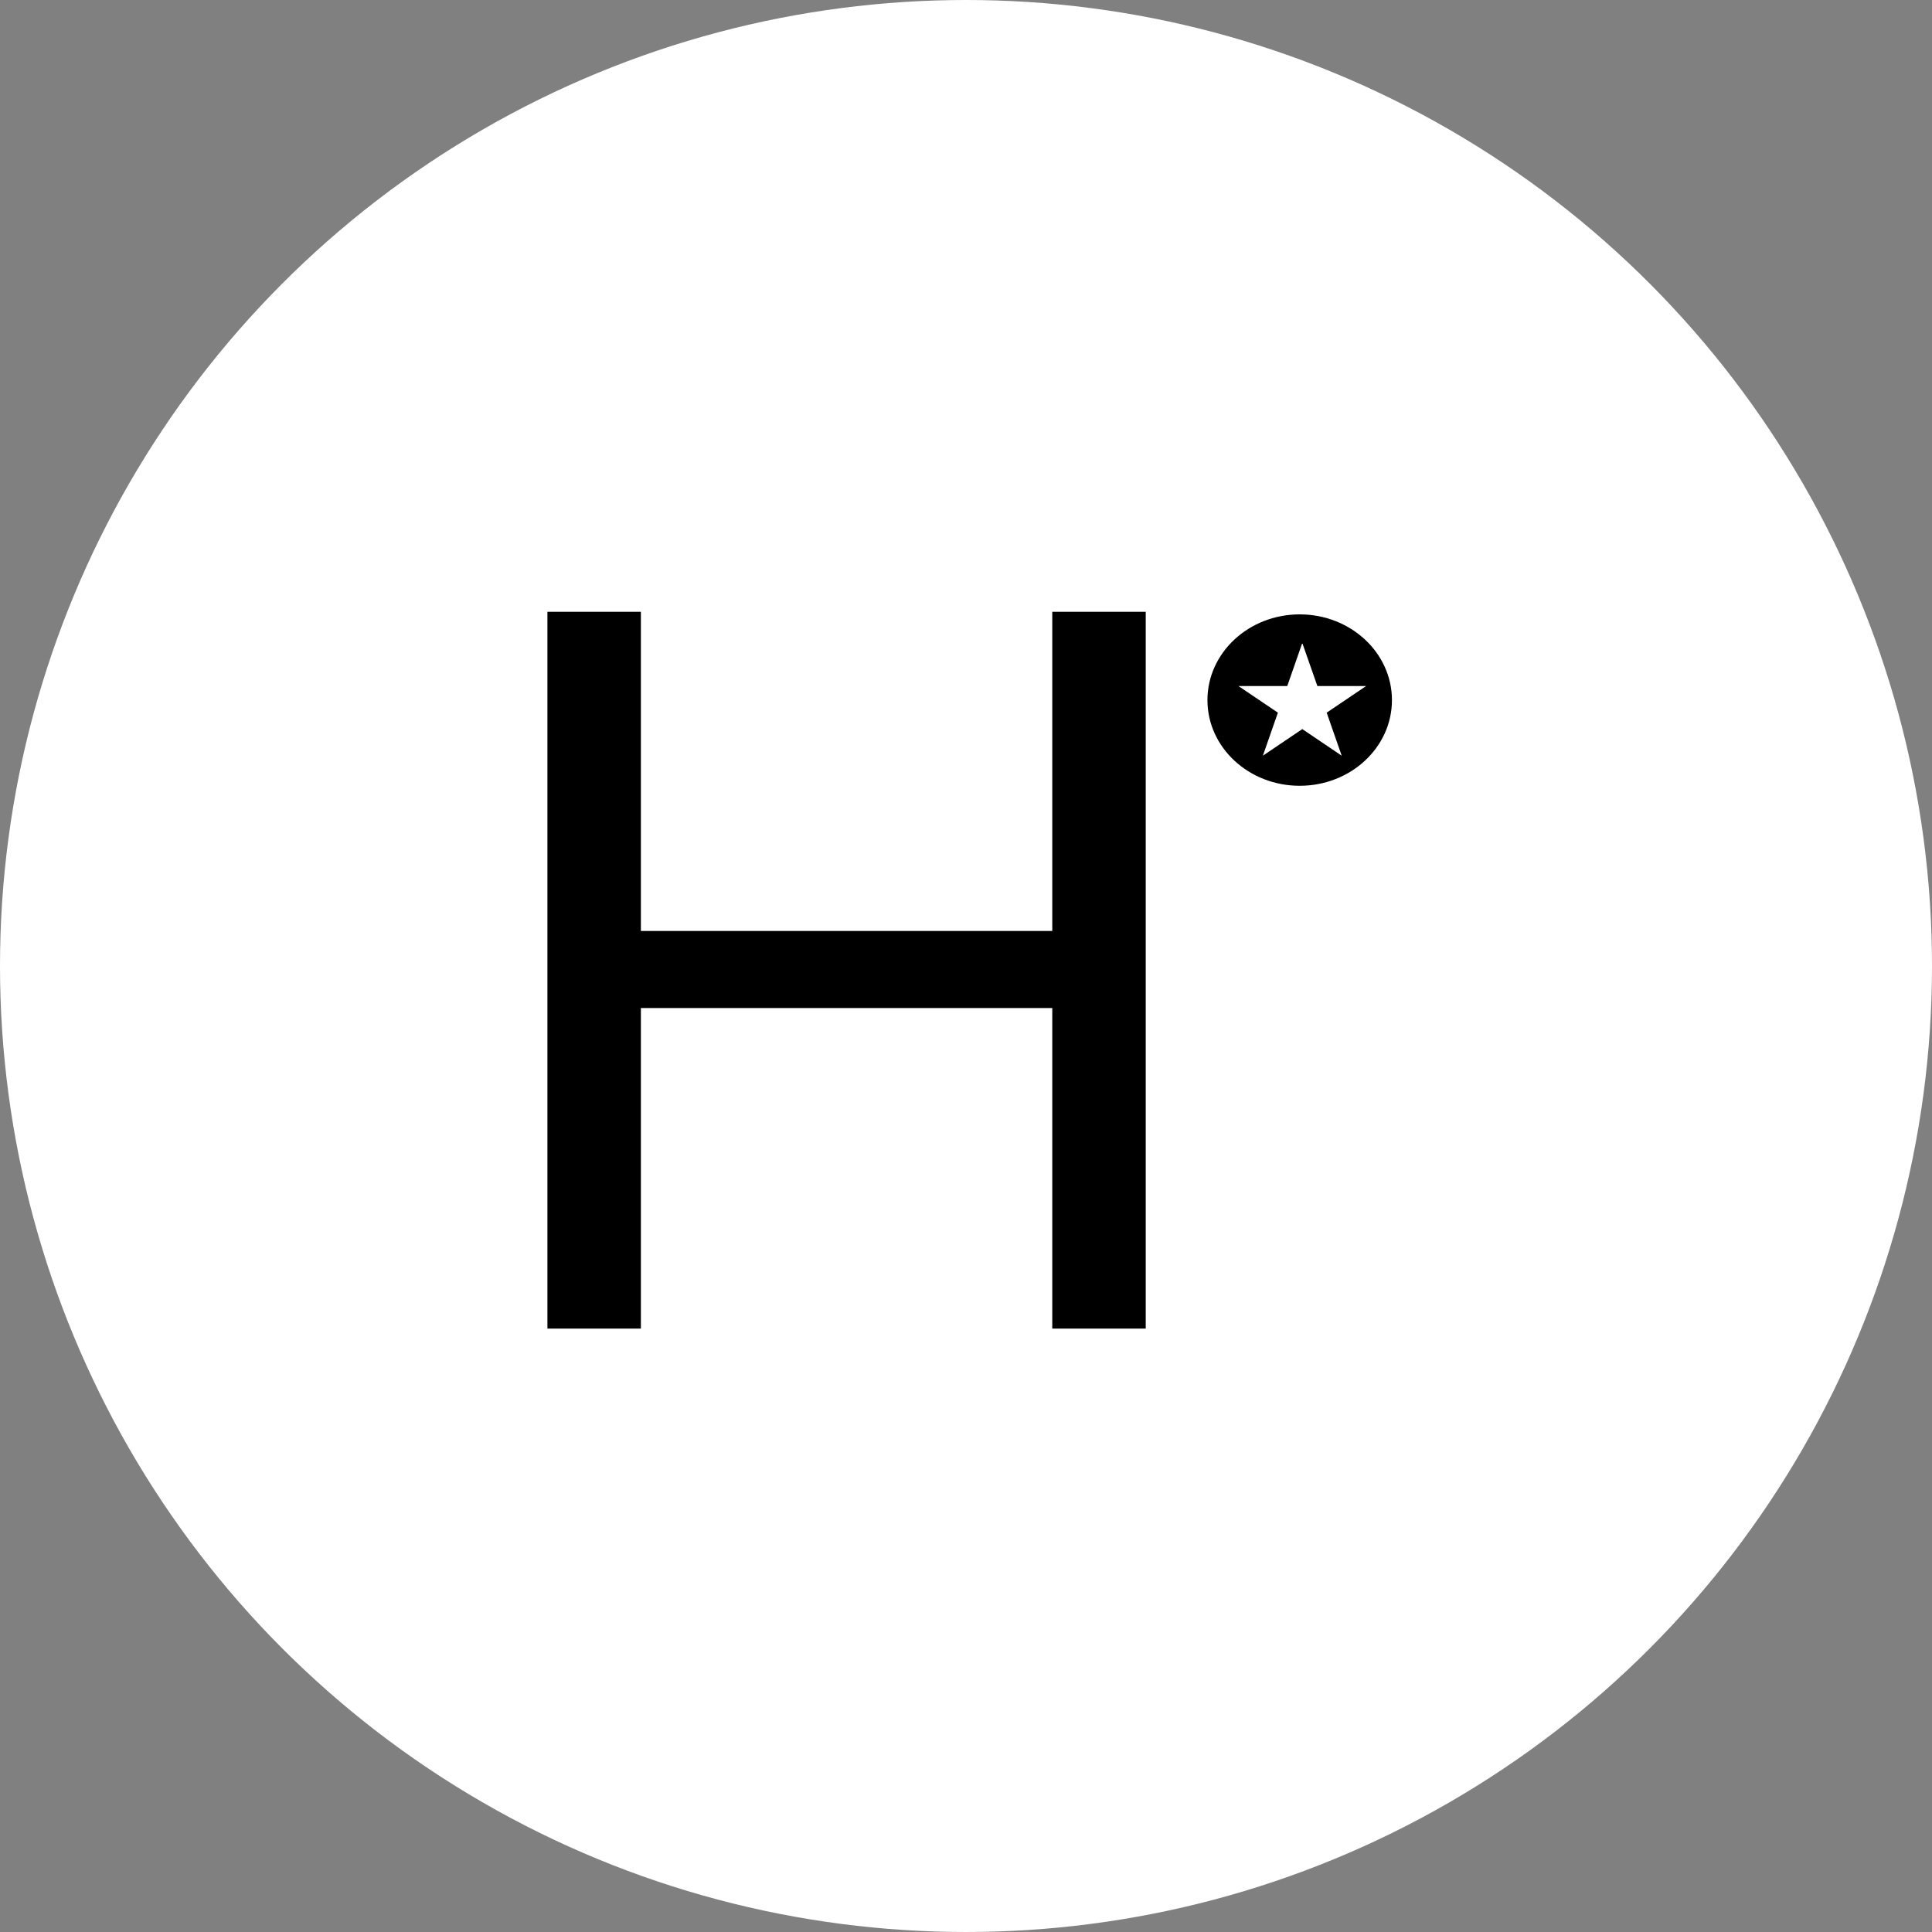 <svg width="32" height="32" viewBox="0 0 32 32" fill="none" xmlns="http://www.w3.org/2000/svg">
<rect x="0" y="0" width="32" height="32" fill="#808080" stroke="none"/>
<circle cx="16" cy="16" r="16" fill="white"/>
<path fill-rule="evenodd" clip-rule="evenodd" d="M9.067 10.133V22.006H10.615V16.696H17.429V22.006H18.977V10.133H17.429V15.42H10.615V10.133H9.067ZM23.055 11.596C23.055 12.38 22.371 13.015 21.527 13.015C20.683 13.015 19.999 12.38 19.999 11.596C19.999 10.812 20.683 10.176 21.527 10.176C22.371 10.176 23.055 10.812 23.055 11.596ZM21.57 10.65L21.321 11.363H20.513L21.166 11.804L20.917 12.517L21.57 12.076L22.223 12.517L21.974 11.804L22.627 11.363H21.82L21.57 10.65Z" fill="black"/>
</svg>
